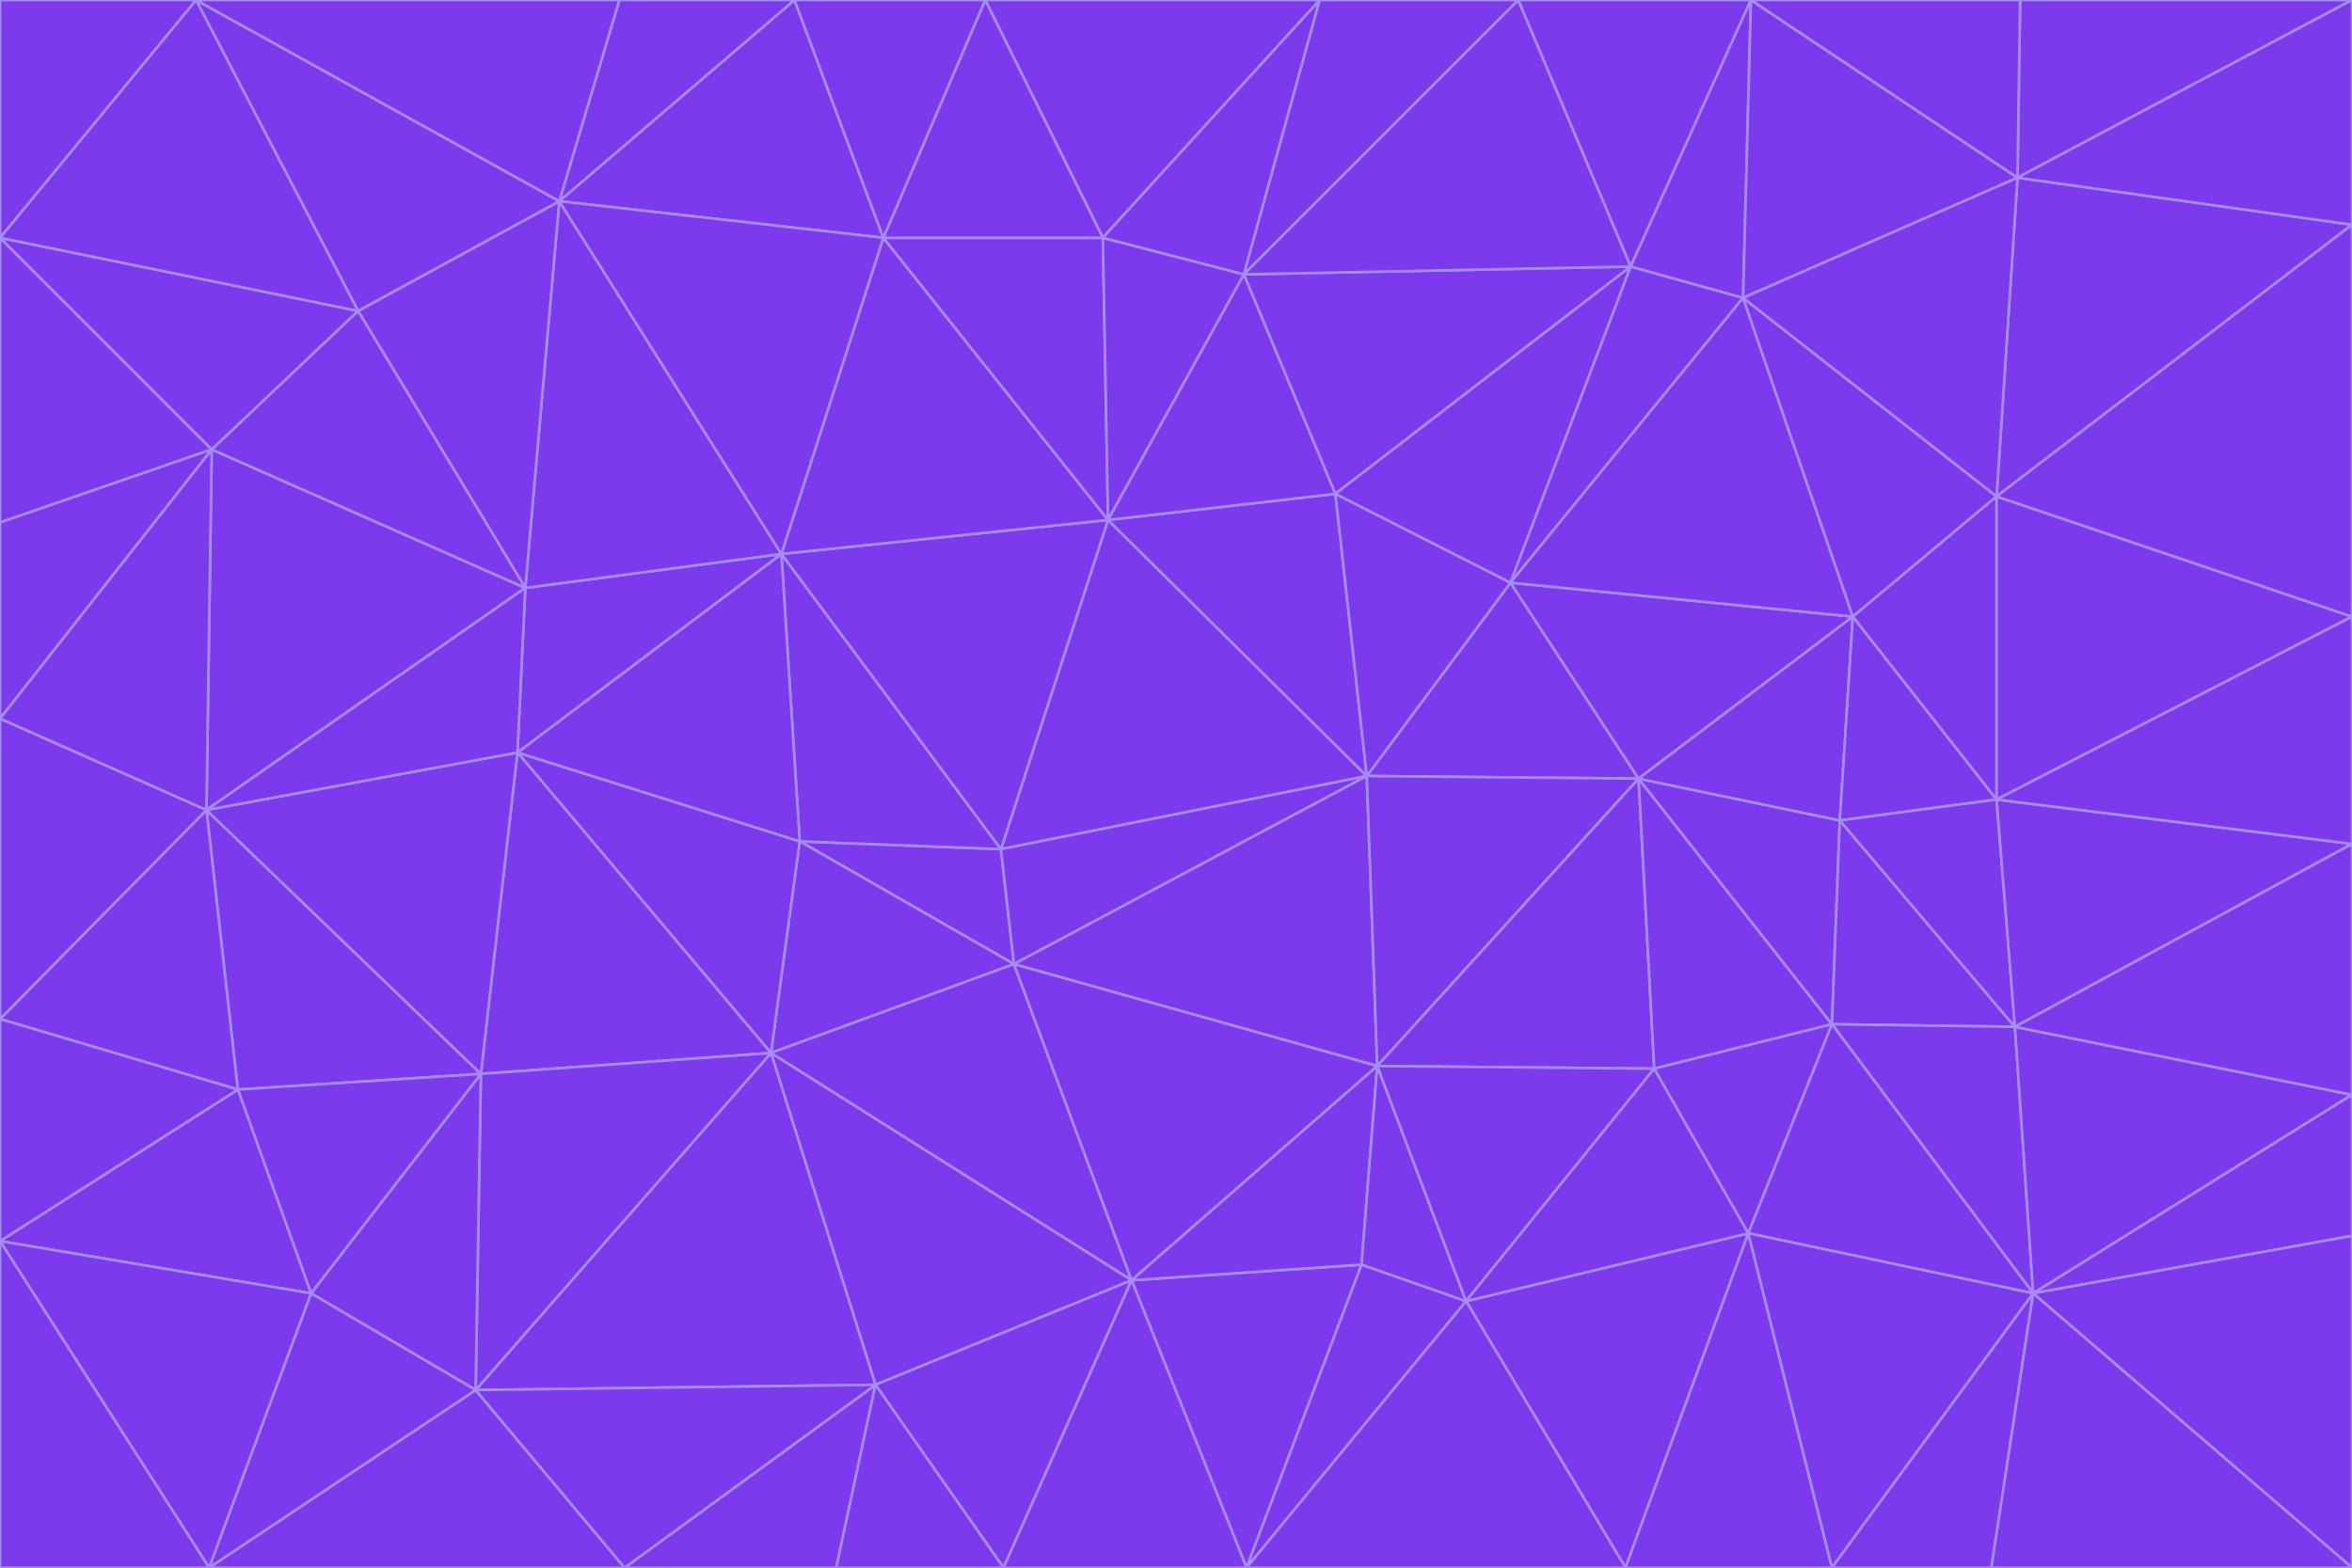 <svg id="visual" viewBox="0 0 900 600" width="900" height="600" xmlns="http://www.w3.org/2000/svg" xmlns:xlink="http://www.w3.org/1999/xlink" version="1.1"><g stroke-width="1" stroke-linejoin="bevel"><path d="M383 325L306 322L388 369Z" fill="#7c3aed" stroke="#a78bfa"></path><path d="M306 322L295 403L388 369Z" fill="#7c3aed" stroke="#a78bfa"></path><path d="M383 325L299 212L306 322Z" fill="#7c3aed" stroke="#a78bfa"></path><path d="M306 322L198 288L295 403Z" fill="#7c3aed" stroke="#a78bfa"></path><path d="M299 212L198 288L306 322Z" fill="#7c3aed" stroke="#a78bfa"></path><path d="M295 403L433 490L388 369Z" fill="#7c3aed" stroke="#a78bfa"></path><path d="M523 297L424 199L383 325Z" fill="#7c3aed" stroke="#a78bfa"></path><path d="M198 288L184 411L295 403Z" fill="#7c3aed" stroke="#a78bfa"></path><path d="M295 403L335 530L433 490Z" fill="#7c3aed" stroke="#a78bfa"></path><path d="M523 297L383 325L388 369Z" fill="#7c3aed" stroke="#a78bfa"></path><path d="M383 325L424 199L299 212Z" fill="#7c3aed" stroke="#a78bfa"></path><path d="M182 532L335 530L295 403Z" fill="#7c3aed" stroke="#a78bfa"></path><path d="M527 408L523 297L388 369Z" fill="#7c3aed" stroke="#a78bfa"></path><path d="M299 212L201 225L198 288Z" fill="#7c3aed" stroke="#a78bfa"></path><path d="M79 310L91 417L184 411Z" fill="#7c3aed" stroke="#a78bfa"></path><path d="M433 490L527 408L388 369Z" fill="#7c3aed" stroke="#a78bfa"></path><path d="M477 600L521 484L433 490Z" fill="#7c3aed" stroke="#a78bfa"></path><path d="M433 490L521 484L527 408Z" fill="#7c3aed" stroke="#a78bfa"></path><path d="M523 297L511 189L424 199Z" fill="#7c3aed" stroke="#a78bfa"></path><path d="M424 199L338 91L299 212Z" fill="#7c3aed" stroke="#a78bfa"></path><path d="M184 411L182 532L295 403Z" fill="#7c3aed" stroke="#a78bfa"></path><path d="M239 600L320 600L335 530Z" fill="#7c3aed" stroke="#a78bfa"></path><path d="M335 530L384 600L433 490Z" fill="#7c3aed" stroke="#a78bfa"></path><path d="M320 600L384 600L335 530Z" fill="#7c3aed" stroke="#a78bfa"></path><path d="M79 310L184 411L198 288Z" fill="#7c3aed" stroke="#a78bfa"></path><path d="M184 411L119 495L182 532Z" fill="#7c3aed" stroke="#a78bfa"></path><path d="M422 91L338 91L424 199Z" fill="#7c3aed" stroke="#a78bfa"></path><path d="M299 212L214 77L201 225Z" fill="#7c3aed" stroke="#a78bfa"></path><path d="M477 600L561 498L521 484Z" fill="#7c3aed" stroke="#a78bfa"></path><path d="M521 484L561 498L527 408Z" fill="#7c3aed" stroke="#a78bfa"></path><path d="M627 298L578 223L523 297Z" fill="#7c3aed" stroke="#a78bfa"></path><path d="M523 297L578 223L511 189Z" fill="#7c3aed" stroke="#a78bfa"></path><path d="M91 417L119 495L184 411Z" fill="#7c3aed" stroke="#a78bfa"></path><path d="M627 298L523 297L527 408Z" fill="#7c3aed" stroke="#a78bfa"></path><path d="M476 105L422 91L424 199Z" fill="#7c3aed" stroke="#a78bfa"></path><path d="M81 172L79 310L201 225Z" fill="#7c3aed" stroke="#a78bfa"></path><path d="M201 225L79 310L198 288Z" fill="#7c3aed" stroke="#a78bfa"></path><path d="M80 600L239 600L182 532Z" fill="#7c3aed" stroke="#a78bfa"></path><path d="M182 532L239 600L335 530Z" fill="#7c3aed" stroke="#a78bfa"></path><path d="M476 105L424 199L511 189Z" fill="#7c3aed" stroke="#a78bfa"></path><path d="M624 102L476 105L511 189Z" fill="#7c3aed" stroke="#a78bfa"></path><path d="M384 600L477 600L433 490Z" fill="#7c3aed" stroke="#a78bfa"></path><path d="M633 409L627 298L527 408Z" fill="#7c3aed" stroke="#a78bfa"></path><path d="M561 498L633 409L527 408Z" fill="#7c3aed" stroke="#a78bfa"></path><path d="M304 0L214 77L338 91Z" fill="#7c3aed" stroke="#a78bfa"></path><path d="M338 91L214 77L299 212Z" fill="#7c3aed" stroke="#a78bfa"></path><path d="M214 77L137 119L201 225Z" fill="#7c3aed" stroke="#a78bfa"></path><path d="M137 119L81 172L201 225Z" fill="#7c3aed" stroke="#a78bfa"></path><path d="M91 417L0 475L119 495Z" fill="#7c3aed" stroke="#a78bfa"></path><path d="M79 310L0 390L91 417Z" fill="#7c3aed" stroke="#a78bfa"></path><path d="M0 275L0 390L79 310Z" fill="#7c3aed" stroke="#a78bfa"></path><path d="M622 600L669 472L561 498Z" fill="#7c3aed" stroke="#a78bfa"></path><path d="M561 498L669 472L633 409Z" fill="#7c3aed" stroke="#a78bfa"></path><path d="M633 409L701 392L627 298Z" fill="#7c3aed" stroke="#a78bfa"></path><path d="M81 172L0 275L79 310Z" fill="#7c3aed" stroke="#a78bfa"></path><path d="M505 0L377 0L422 91Z" fill="#7c3aed" stroke="#a78bfa"></path><path d="M422 91L377 0L338 91Z" fill="#7c3aed" stroke="#a78bfa"></path><path d="M377 0L304 0L338 91Z" fill="#7c3aed" stroke="#a78bfa"></path><path d="M214 77L75 0L137 119Z" fill="#7c3aed" stroke="#a78bfa"></path><path d="M669 472L701 392L633 409Z" fill="#7c3aed" stroke="#a78bfa"></path><path d="M627 298L709 236L578 223Z" fill="#7c3aed" stroke="#a78bfa"></path><path d="M119 495L80 600L182 532Z" fill="#7c3aed" stroke="#a78bfa"></path><path d="M0 475L80 600L119 495Z" fill="#7c3aed" stroke="#a78bfa"></path><path d="M701 392L704 314L627 298Z" fill="#7c3aed" stroke="#a78bfa"></path><path d="M578 223L624 102L511 189Z" fill="#7c3aed" stroke="#a78bfa"></path><path d="M476 105L505 0L422 91Z" fill="#7c3aed" stroke="#a78bfa"></path><path d="M0 390L0 475L91 417Z" fill="#7c3aed" stroke="#a78bfa"></path><path d="M304 0L237 0L214 77Z" fill="#7c3aed" stroke="#a78bfa"></path><path d="M0 91L0 200L81 172Z" fill="#7c3aed" stroke="#a78bfa"></path><path d="M477 600L622 600L561 498Z" fill="#7c3aed" stroke="#a78bfa"></path><path d="M771 393L704 314L701 392Z" fill="#7c3aed" stroke="#a78bfa"></path><path d="M0 91L81 172L137 119Z" fill="#7c3aed" stroke="#a78bfa"></path><path d="M81 172L0 200L0 275Z" fill="#7c3aed" stroke="#a78bfa"></path><path d="M667 114L624 102L578 223Z" fill="#7c3aed" stroke="#a78bfa"></path><path d="M704 314L709 236L627 298Z" fill="#7c3aed" stroke="#a78bfa"></path><path d="M764 306L709 236L704 314Z" fill="#7c3aed" stroke="#a78bfa"></path><path d="M581 0L505 0L476 105Z" fill="#7c3aed" stroke="#a78bfa"></path><path d="M709 236L667 114L578 223Z" fill="#7c3aed" stroke="#a78bfa"></path><path d="M624 102L581 0L476 105Z" fill="#7c3aed" stroke="#a78bfa"></path><path d="M771 393L701 392L778 495Z" fill="#7c3aed" stroke="#a78bfa"></path><path d="M771 393L764 306L704 314Z" fill="#7c3aed" stroke="#a78bfa"></path><path d="M709 236L764 190L667 114Z" fill="#7c3aed" stroke="#a78bfa"></path><path d="M0 475L0 600L80 600Z" fill="#7c3aed" stroke="#a78bfa"></path><path d="M670 0L581 0L624 102Z" fill="#7c3aed" stroke="#a78bfa"></path><path d="M778 495L701 392L669 472Z" fill="#7c3aed" stroke="#a78bfa"></path><path d="M75 0L0 91L137 119Z" fill="#7c3aed" stroke="#a78bfa"></path><path d="M622 600L701 600L669 472Z" fill="#7c3aed" stroke="#a78bfa"></path><path d="M237 0L75 0L214 77Z" fill="#7c3aed" stroke="#a78bfa"></path><path d="M764 306L764 190L709 236Z" fill="#7c3aed" stroke="#a78bfa"></path><path d="M667 114L670 0L624 102Z" fill="#7c3aed" stroke="#a78bfa"></path><path d="M900 236L764 190L764 306Z" fill="#7c3aed" stroke="#a78bfa"></path><path d="M701 600L778 495L669 472Z" fill="#7c3aed" stroke="#a78bfa"></path><path d="M900 86L772 68L764 190Z" fill="#7c3aed" stroke="#a78bfa"></path><path d="M772 68L670 0L667 114Z" fill="#7c3aed" stroke="#a78bfa"></path><path d="M701 600L762 600L778 495Z" fill="#7c3aed" stroke="#a78bfa"></path><path d="M75 0L0 0L0 91Z" fill="#7c3aed" stroke="#a78bfa"></path><path d="M900 323L764 306L771 393Z" fill="#7c3aed" stroke="#a78bfa"></path><path d="M764 190L772 68L667 114Z" fill="#7c3aed" stroke="#a78bfa"></path><path d="M900 0L773 0L772 68Z" fill="#7c3aed" stroke="#a78bfa"></path><path d="M772 68L773 0L670 0Z" fill="#7c3aed" stroke="#a78bfa"></path><path d="M900 419L771 393L778 495Z" fill="#7c3aed" stroke="#a78bfa"></path><path d="M900 419L900 323L771 393Z" fill="#7c3aed" stroke="#a78bfa"></path><path d="M900 473L900 419L778 495Z" fill="#7c3aed" stroke="#a78bfa"></path><path d="M900 323L900 236L764 306Z" fill="#7c3aed" stroke="#a78bfa"></path><path d="M900 600L900 473L778 495Z" fill="#7c3aed" stroke="#a78bfa"></path><path d="M762 600L900 600L778 495Z" fill="#7c3aed" stroke="#a78bfa"></path><path d="M900 236L900 86L764 190Z" fill="#7c3aed" stroke="#a78bfa"></path><path d="M900 86L900 0L772 68Z" fill="#7c3aed" stroke="#a78bfa"></path></g></svg>